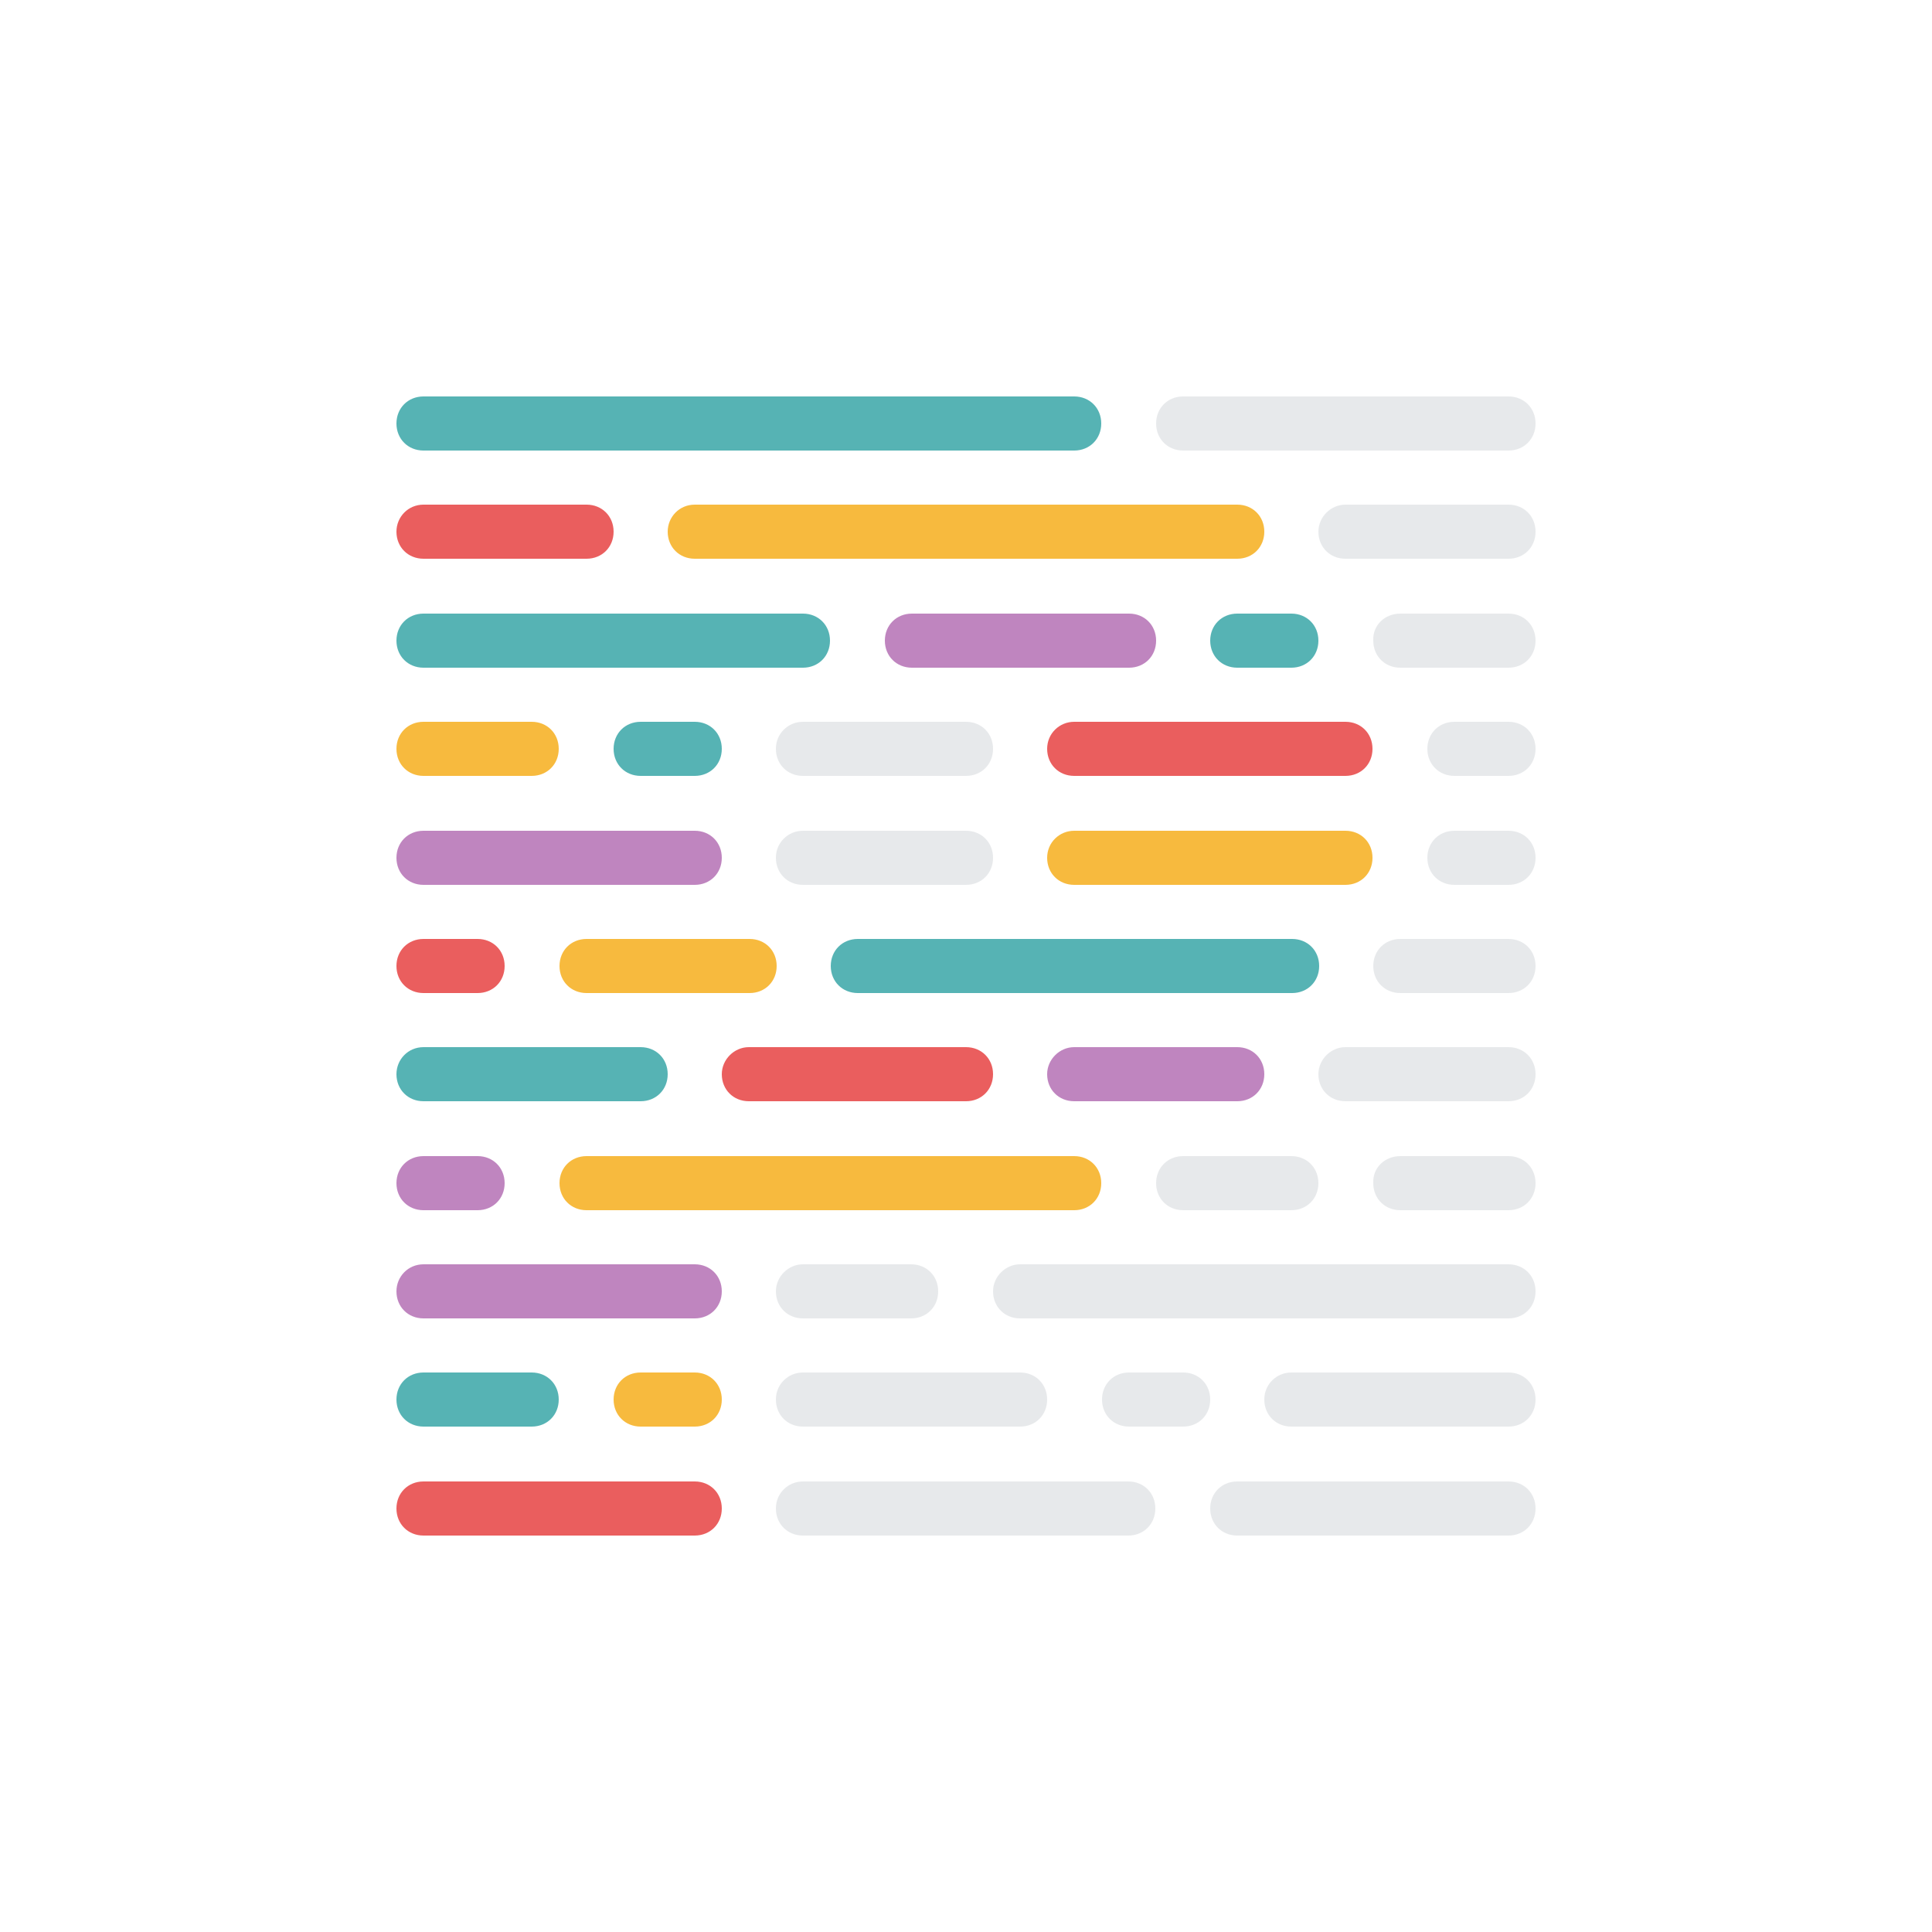 <?xml version="1.0" encoding="utf-8"?><!--Generator: Adobe Illustrator 23.0.1, SVG Export Plug-In . SVG Version: 6.00 Build 0)--><svg version="1.1" id="Calque_1" xmlns="http://www.w3.org/2000/svg" xmlns:xlink="http://www.w3.org/1999/xlink" x="0px" y="0px" viewBox="0 0 250 250" style="enable-background:new 0 0 250 250" xml:space="preserve"><style type="text/css">.st0{fill:#56B3B4;}
	.st1{fill:#EA5E5E;}
	.st2{fill:#BF85BF;}
	.st3{fill:#F7BA3E;}
	.st4{opacity:0.5;fill:#D0D4D8;enable-background:new    ;}</style><g id="Page-1"><g id="prettier-icon-dark"><g id="Icon-_x28_Dark_x29_"><g id="Group"><path id="Rectangle" class="st0" d="M160.1,79.4h7c2,0,3.5,1.5,3.5,3.5c0,2-1.5,3.5-3.5,3.5h-7c-2,0-3.5-1.5-3.5-3.5
					C156.6,80.9,158.1,79.4,160.1,79.4z"/><path id="Rectangle_1_" class="st1" d="M54.8,191.7h35.1c2,0,3.5,1.5,3.5,3.5c0,2-1.5,3.5-3.5,3.5H54.8c-2,0-3.5-1.5-3.5-3.5
					C51.3,193.2,52.8,191.7,54.8,191.7z"/><path id="Rectangle_2_" class="st2" d="M139,135.5h21.1c2,0,3.5,1.5,3.5,3.5c0,2-1.5,3.5-3.5,3.5H139c-2,0-3.5-1.5-3.5-3.5
					C135.5,137.1,137.1,135.5,139,135.5z"/><path id="Rectangle_3_" class="st1" d="M96.9,135.5H125c2,0,3.5,1.5,3.5,3.5c0,2-1.5,3.5-3.5,3.5H96.9c-2,0-3.5-1.5-3.5-3.5
					C93.4,137.1,95,135.5,96.9,135.5z"/><path id="Rectangle_4_" class="st0" d="M54.8,135.5h28.1c2,0,3.5,1.5,3.5,3.5c0,2-1.5,3.5-3.5,3.5H54.8c-2,0-3.5-1.5-3.5-3.5
					C51.3,137.1,52.8,135.5,54.8,135.5z"/><path id="Rectangle_5_" class="st2" d="M54.8,163.6h35.1c2,0,3.5,1.5,3.5,3.5c0,2-1.5,3.5-3.5,3.5H54.8c-2,0-3.5-1.5-3.5-3.5
					C51.3,165.2,52.8,163.6,54.8,163.6z"/><path id="Rectangle_6_" class="st2" d="M54.8,107.5h35.1c2,0,3.5,1.5,3.5,3.5c0,2-1.5,3.5-3.5,3.5H54.8c-2,0-3.5-1.5-3.5-3.5
					C51.3,109,52.8,107.5,54.8,107.5z"/><path id="Rectangle_7_" class="st3" d="M89.9,65.3h70.2c2,0,3.5,1.5,3.5,3.5c0,2-1.5,3.5-3.5,3.5H89.9c-2,0-3.5-1.5-3.5-3.5
					C86.4,66.9,87.9,65.3,89.9,65.3z"/><path id="Rectangle_8_" class="st1" d="M54.8,65.3h21.1c2,0,3.5,1.5,3.5,3.5c0,2-1.5,3.5-3.5,3.5H54.8c-2,0-3.5-1.5-3.5-3.5
					C51.3,66.9,52.8,65.3,54.8,65.3z"/><path id="Rectangle_9_" class="st3" d="M82.9,177.6h7c2,0,3.5,1.5,3.5,3.5s-1.5,3.5-3.5,3.5h-7c-2,0-3.5-1.5-3.5-3.5
					S80.9,177.6,82.9,177.6z"/><path id="Rectangle_10_" class="st0" d="M82.9,93.4h7c2,0,3.5,1.5,3.5,3.5c0,2-1.5,3.5-3.5,3.5h-7c-2,0-3.5-1.5-3.5-3.5
					S80.9,93.4,82.9,93.4z"/><path id="Rectangle_11_" class="st0" d="M54.8,177.6h14c2,0,3.5,1.5,3.5,3.5s-1.5,3.5-3.5,3.5h-14c-2,0-3.5-1.5-3.5-3.5
					S52.8,177.6,54.8,177.6z"/><path id="Rectangle_12_" class="st3" d="M54.8,93.4h14c2,0,3.5,1.5,3.5,3.5c0,2-1.5,3.5-3.5,3.5h-14c-2,0-3.5-1.5-3.5-3.5
					S52.8,93.4,54.8,93.4z"/><path id="Rectangle_13_" class="st4" d="M146.1,177.6h7c2,0,3.5,1.5,3.5,3.5s-1.5,3.5-3.5,3.5h-7c-2,0-3.5-1.5-3.5-3.5
					S144.1,177.6,146.1,177.6z"/><path id="Rectangle_14_" class="st4" d="M103.9,177.6H132c2,0,3.5,1.5,3.5,3.5s-1.5,3.5-3.5,3.5h-28.1c-2,0-3.5-1.5-3.5-3.5
					S102,177.6,103.9,177.6z"/><path id="Rectangle_15_" class="st4" d="M167.1,177.6h28.1c2,0,3.5,1.5,3.5,3.5s-1.5,3.5-3.5,3.5h-28.1c-2,0-3.5-1.5-3.5-3.5
					S165.2,177.6,167.1,177.6z"/><path id="Rectangle_16_" class="st0" d="M111,121.5h56.2c2,0,3.5,1.5,3.5,3.5s-1.5,3.5-3.5,3.5H111c-2,0-3.5-1.5-3.5-3.5
					S109,121.5,111,121.5z"/><path id="Rectangle_17_" class="st3" d="M75.9,121.5h21.1c2,0,3.5,1.5,3.5,3.5s-1.5,3.5-3.5,3.5H75.9c-2,0-3.5-1.5-3.5-3.5
					S73.9,121.5,75.9,121.5z"/><path id="Rectangle_18_" class="st1" d="M54.8,121.5h7c2,0,3.5,1.5,3.5,3.5s-1.5,3.5-3.5,3.5h-7c-2,0-3.5-1.5-3.5-3.5
					S52.8,121.5,54.8,121.5z"/><path id="Rectangle_19_" class="st2" d="M118,79.4h28.1c2,0,3.5,1.5,3.5,3.5c0,2-1.5,3.5-3.5,3.5H118c-2,0-3.5-1.5-3.5-3.5
					C114.5,80.9,116,79.4,118,79.4z"/><path id="Rectangle_20_" class="st0" d="M54.8,79.4h49.1c2,0,3.5,1.5,3.5,3.5c0,2-1.5,3.5-3.5,3.5H54.8c-2,0-3.5-1.5-3.5-3.5
					C51.3,80.9,52.8,79.4,54.8,79.4z"/><path id="Rectangle_21_" class="st3" d="M75.9,149.6H139c2,0,3.5,1.5,3.5,3.5c0,2-1.5,3.5-3.5,3.5H75.9c-2,0-3.5-1.5-3.5-3.5
					C72.4,151.1,73.9,149.6,75.9,149.6z"/><path id="Rectangle_22_" class="st2" d="M54.8,149.6h7c2,0,3.5,1.5,3.5,3.5c0,2-1.5,3.5-3.5,3.5h-7c-2,0-3.5-1.5-3.5-3.5
					C51.3,151.1,52.8,149.6,54.8,149.6z"/><path id="Rectangle_23_" class="st1" d="M139,93.4h35.1c2,0,3.5,1.5,3.5,3.5c0,2-1.5,3.5-3.5,3.5H139c-2,0-3.5-1.5-3.5-3.5
					S137.1,93.4,139,93.4z"/><path id="Rectangle_24_" class="st3" d="M139,107.5h35.1c2,0,3.5,1.5,3.5,3.5c0,2-1.5,3.5-3.5,3.5H139c-2,0-3.5-1.5-3.5-3.5
					C135.5,109,137.1,107.5,139,107.5z"/><path id="Rectangle_25_" class="st0" d="M54.8,51.3H139c2,0,3.5,1.5,3.5,3.5c0,2-1.5,3.5-3.5,3.5H54.8c-2,0-3.5-1.5-3.5-3.5
					S52.8,51.3,54.8,51.3z"/><path id="Rectangle_26_" class="st4" d="M153.1,51.3h42.1c2,0,3.5,1.5,3.5,3.5c0,2-1.5,3.5-3.5,3.5h-42.1c-2,0-3.5-1.5-3.5-3.5
					S151.1,51.3,153.1,51.3z"/><path id="Rectangle_27_" class="st4" d="M153.1,149.6h14c2,0,3.5,1.5,3.5,3.5c0,2-1.5,3.5-3.5,3.5h-14c-2,0-3.5-1.5-3.5-3.5
					C149.6,151.1,151.1,149.6,153.1,149.6z"/><path id="Rectangle_28_" class="st4" d="M181.2,149.6h14c2,0,3.5,1.5,3.5,3.5c0,2-1.5,3.5-3.5,3.5h-14c-2,0-3.5-1.5-3.5-3.5
					C177.6,151.1,179.2,149.6,181.2,149.6z"/><path id="Rectangle_29_" class="st4" d="M174.1,135.5h21.1c2,0,3.5,1.5,3.5,3.5c0,2-1.5,3.5-3.5,3.5h-21.1c-2,0-3.5-1.5-3.5-3.5
					C170.6,137.1,172.2,135.5,174.1,135.5z"/><path id="Rectangle_30_" class="st4" d="M174.1,65.3h21.1c2,0,3.5,1.5,3.5,3.5c0,2-1.5,3.5-3.5,3.5h-21.1c-2,0-3.5-1.5-3.5-3.5
					C170.6,66.9,172.2,65.3,174.1,65.3z"/><path id="Rectangle_31_" class="st4" d="M181.2,121.5h14c2,0,3.5,1.5,3.5,3.5s-1.5,3.5-3.5,3.5h-14c-2,0-3.5-1.5-3.5-3.5
					S179.2,121.5,181.2,121.5z"/><path id="Rectangle_32_" class="st4" d="M181.2,79.4h14c2,0,3.5,1.5,3.5,3.5c0,2-1.5,3.5-3.5,3.5h-14c-2,0-3.5-1.5-3.5-3.5
					C177.6,80.9,179.2,79.4,181.2,79.4z"/><path id="Rectangle_33_" class="st4" d="M188.2,93.4h7c2,0,3.5,1.5,3.5,3.5c0,2-1.5,3.5-3.5,3.5h-7c-2,0-3.5-1.5-3.5-3.5
					S186.2,93.4,188.2,93.4z"/><path id="Rectangle_34_" class="st4" d="M188.2,107.5h7c2,0,3.5,1.5,3.5,3.5c0,2-1.5,3.5-3.5,3.5h-7c-2,0-3.5-1.5-3.5-3.5
					C184.7,109,186.2,107.5,188.2,107.5z"/><path id="Rectangle_35_" class="st4" d="M132,163.6h63.2c2,0,3.5,1.5,3.5,3.5c0,2-1.5,3.5-3.5,3.5H132c-2,0-3.5-1.5-3.5-3.5
					C128.5,165.2,130.1,163.6,132,163.6z"/><path id="Rectangle_36_" class="st4" d="M103.9,163.6h14c2,0,3.5,1.5,3.5,3.5c0,2-1.5,3.5-3.5,3.5h-14c-2,0-3.5-1.5-3.5-3.5
					C100.4,165.2,102,163.6,103.9,163.6z"/><path id="Rectangle_37_" class="st4" d="M160.1,191.7h35.1c2,0,3.5,1.5,3.5,3.5c0,2-1.5,3.5-3.5,3.5h-35.1c-2,0-3.5-1.5-3.5-3.5
					C156.6,193.2,158.1,191.7,160.1,191.7z"/><path id="Rectangle_38_" class="st4" d="M103.9,191.7h42.1c2,0,3.5,1.5,3.5,3.5c0,2-1.5,3.5-3.5,3.5h-42.1c-2,0-3.5-1.5-3.5-3.5
					C100.4,193.2,102,191.7,103.9,191.7z"/><path id="Rectangle_39_" class="st4" d="M103.9,93.4H125c2,0,3.5,1.5,3.5,3.5c0,2-1.5,3.5-3.5,3.5h-21.1c-2,0-3.5-1.5-3.5-3.5
					S102,93.4,103.9,93.4z"/><path id="Rectangle_40_" class="st4" d="M103.9,107.5H125c2,0,3.5,1.5,3.5,3.5c0,2-1.5,3.5-3.5,3.5h-21.1c-2,0-3.5-1.5-3.5-3.5
					C100.4,109,102,107.5,103.9,107.5z"/></g></g></g></g></svg>